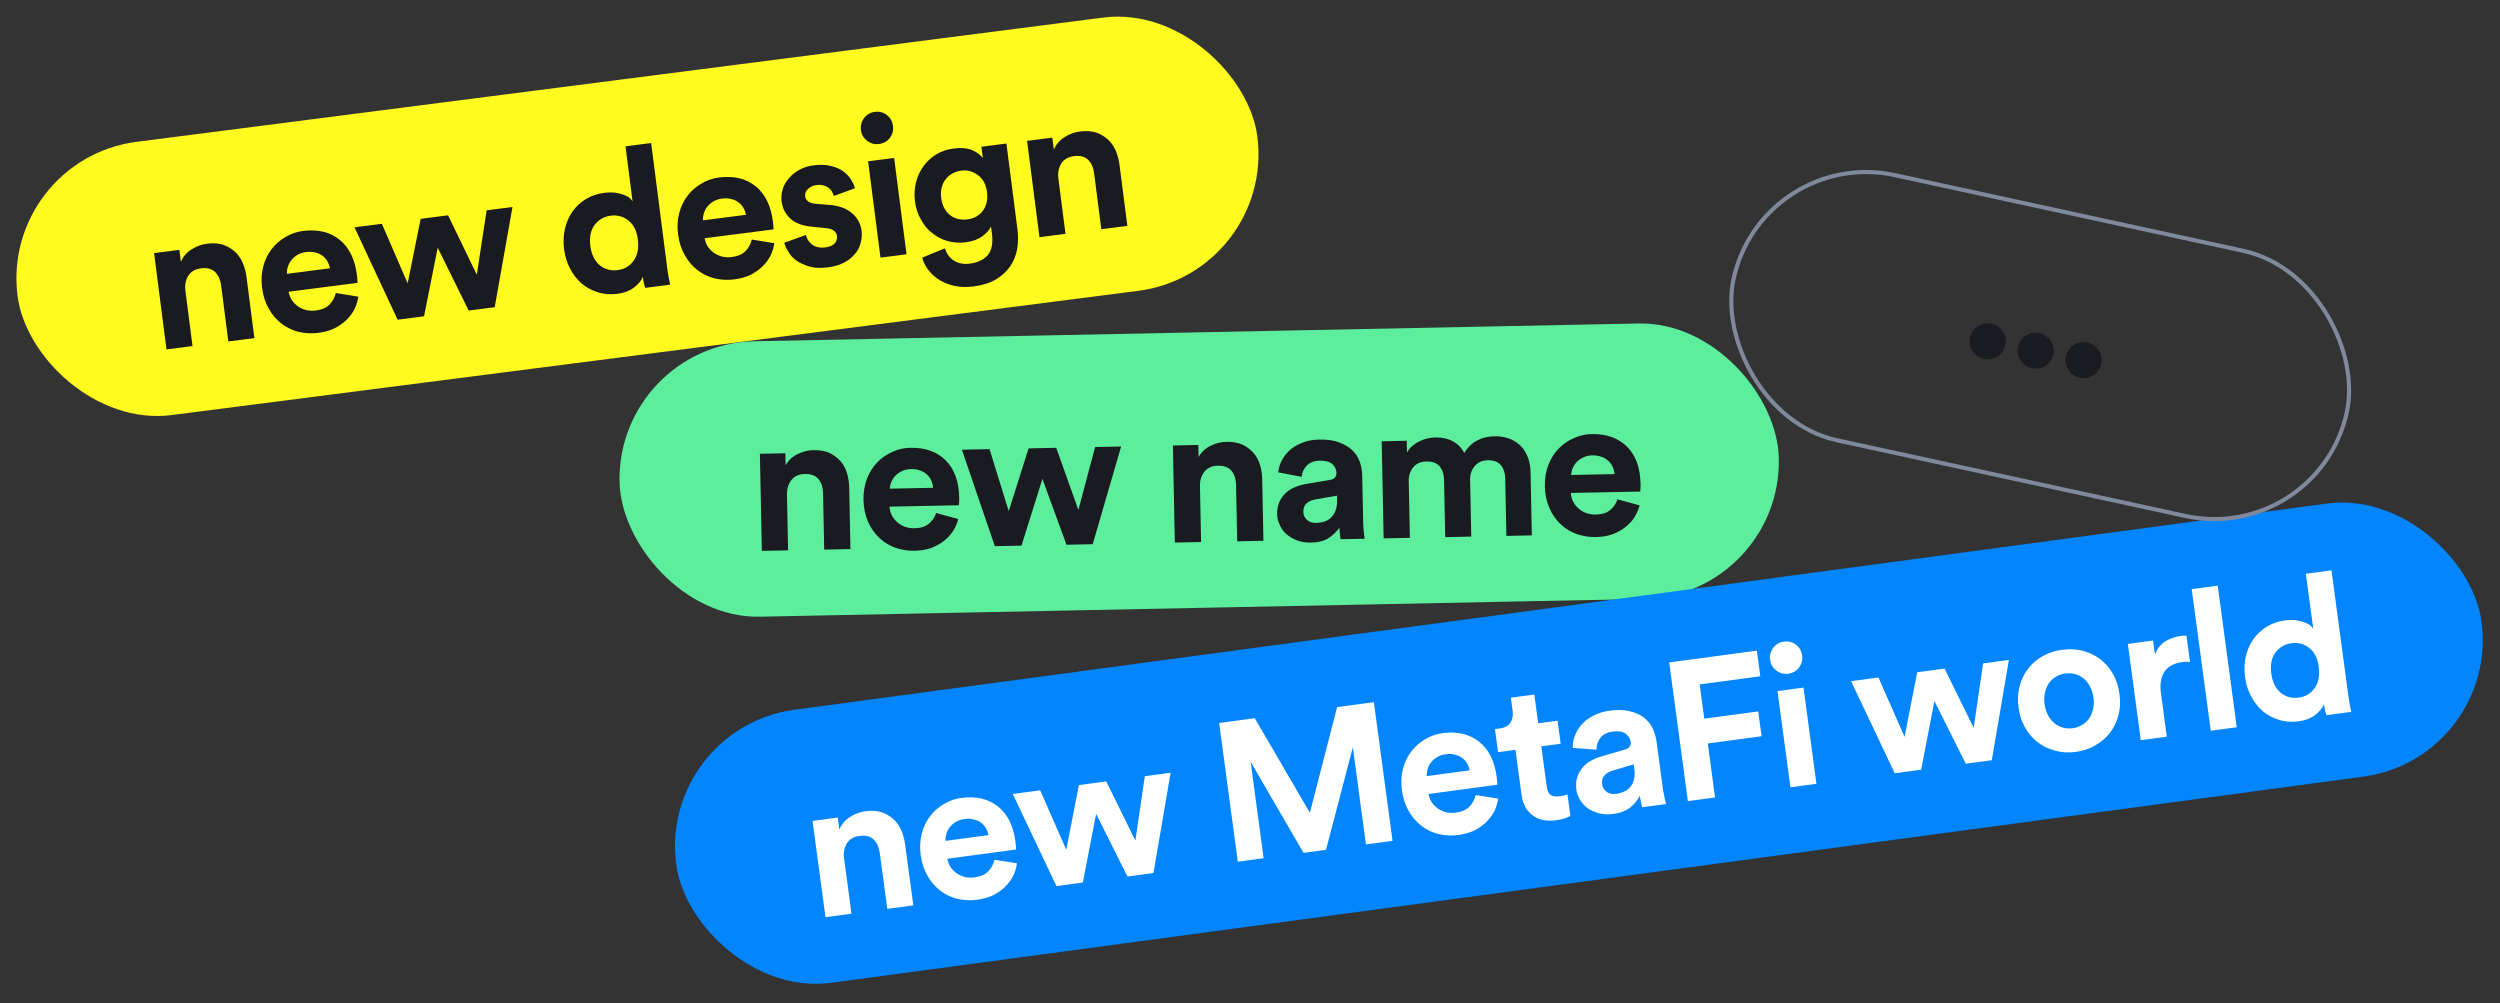 <svg width="608" height="244" viewBox="0 0 608 244" fill="none" xmlns="http://www.w3.org/2000/svg">
	<rect x="0" y="0" width="608" height="244" fill="#333333" stroke="none"/>
	<rect y="38.76" width="304" height="67" rx="33.5" transform="rotate(-7.325 0 38.76)" fill="#FFFB1F"/>
	<path d="M46.82 84.161L45.088 70.688C44.91 69.307 45.144 68.115 45.784 67.065C46.429 66.063 47.463 65.446 48.844 65.269C50.367 65.073 51.517 65.36 52.348 66.173C53.13 66.992 53.604 68.044 53.776 69.377L55.532 83.041L61.864 82.227L59.967 67.468C59.802 66.183 59.506 65.011 59.026 63.911C58.545 62.812 57.893 61.879 57.075 61.161C56.257 60.444 55.314 59.888 54.2 59.499C53.044 59.163 51.775 59.084 50.299 59.274C49.014 59.439 47.813 59.884 46.648 60.614C45.436 61.351 44.553 62.384 43.992 63.666L43.618 60.762L37.477 61.551L40.488 84.975L46.82 84.161ZM80.253 65.248L69.779 66.594C69.76 66.064 69.829 65.475 70 64.92C70.17 64.366 70.436 63.8 70.81 63.316C71.183 62.832 71.705 62.378 72.288 62.013C72.87 61.648 73.613 61.407 74.422 61.303C75.327 61.187 76.107 61.231 76.763 61.438C77.46 61.59 78.033 61.904 78.516 62.277C79 62.65 79.394 63.084 79.658 63.63C79.963 64.124 80.132 64.683 80.253 65.248ZM87.142 72.154L81.655 71.262C81.409 72.358 80.9 73.295 80.129 74.072C79.405 74.842 78.258 75.328 76.782 75.518C75.973 75.622 75.24 75.571 74.496 75.425C73.745 75.231 73.077 74.93 72.492 74.521C71.907 74.112 71.405 73.596 70.992 73.02C70.573 72.396 70.339 71.7 70.193 70.945L86.951 68.791C86.945 68.743 86.915 68.505 86.913 68.118C86.906 67.683 86.851 67.255 86.796 66.826C86.312 63.065 84.927 60.194 82.604 58.315C80.282 56.436 77.332 55.702 73.666 56.173C72.191 56.363 70.751 56.839 69.45 57.635C68.143 58.384 67.009 59.352 66.055 60.588C65.142 61.77 64.451 63.166 64.028 64.769C63.605 66.372 63.492 68.128 63.73 69.985C63.981 71.937 64.541 73.656 65.409 75.141C66.23 76.632 67.3 77.802 68.536 78.756C69.772 79.71 71.161 80.354 72.71 80.736C74.253 81.07 75.814 81.16 77.432 80.951C78.861 80.768 80.169 80.406 81.31 79.872C82.445 79.291 83.378 78.639 84.197 77.856C85.016 77.073 85.68 76.213 86.182 75.229C86.685 74.245 86.985 73.19 87.142 72.154ZM108.97 52.361L102.305 53.218L99.145 68.917L92.878 54.43L86.213 55.286L96.699 77.749L103.126 76.923L106.449 60.235L113.981 75.527L120.313 74.713L124.633 50.348L118.349 51.156L115.957 66.804L108.97 52.361ZM162.244 65.016L158.357 34.785L152.121 35.587L153.841 48.964C153.655 48.65 153.374 48.347 152.998 48.056C152.622 47.766 152.109 47.542 151.549 47.323C150.988 47.105 150.291 46.953 149.552 46.854C148.766 46.761 147.849 46.782 146.85 46.911C145.183 47.125 143.75 47.648 142.449 48.444C141.148 49.241 140.068 50.251 139.209 51.474C138.35 52.698 137.76 54.129 137.378 55.678C137.044 57.221 136.967 58.877 137.187 60.591C137.413 62.352 137.913 63.982 138.674 65.384C139.441 66.834 140.368 68.022 141.509 68.988C142.649 69.955 143.997 70.652 145.458 71.094C146.924 71.583 148.532 71.667 150.198 71.452C151.769 71.25 153.107 70.74 154.122 69.98C155.185 69.214 155.938 68.295 156.346 67.323C156.413 67.847 156.48 68.37 156.595 68.888C156.71 69.405 156.854 69.774 156.933 70.006L162.979 69.229C162.87 68.759 162.743 68.146 162.597 67.39C162.446 66.587 162.348 65.825 162.244 65.016ZM143.566 59.77C143.297 57.676 143.66 55.984 144.609 54.7C145.604 53.411 146.911 52.662 148.53 52.454C150.149 52.246 151.603 52.64 152.845 53.642C154.08 54.596 154.86 56.141 155.129 58.236C155.405 60.378 155.041 62.07 154.099 63.401C153.157 64.732 151.85 65.481 150.231 65.689C148.565 65.903 147.063 65.516 145.816 64.466C144.568 63.417 143.836 61.865 143.566 59.77ZM181.426 52.242L170.952 53.588C170.933 53.059 171.002 52.469 171.173 51.915C171.343 51.36 171.609 50.794 171.983 50.31C172.356 49.827 172.879 49.372 173.461 49.007C174.043 48.642 174.786 48.401 175.596 48.297C176.5 48.181 177.28 48.226 177.936 48.432C178.633 48.584 179.206 48.898 179.689 49.271C180.173 49.645 180.567 50.078 180.831 50.625C181.136 51.118 181.305 51.677 181.426 52.242ZM188.315 59.148L182.828 58.256C182.582 59.353 182.073 60.289 181.302 61.066C180.579 61.836 179.431 62.323 177.955 62.512C177.146 62.616 176.414 62.565 175.669 62.419C174.918 62.225 174.25 61.924 173.665 61.515C173.08 61.106 172.578 60.59 172.166 60.014C171.747 59.391 171.512 58.695 171.366 57.939L188.125 55.785C188.118 55.737 188.088 55.499 188.087 55.112C188.079 54.678 188.024 54.249 187.969 53.821C187.485 50.06 186.1 47.189 183.778 45.31C181.455 43.43 178.505 42.697 174.839 43.168C173.364 43.358 171.924 43.833 170.623 44.629C169.316 45.378 168.182 46.346 167.228 47.582C166.315 48.764 165.624 50.16 165.201 51.763C164.778 53.366 164.665 55.123 164.903 56.979C165.154 58.931 165.714 60.65 166.582 62.135C167.403 63.627 168.473 64.796 169.709 65.75C170.945 66.704 172.334 67.349 173.883 67.73C175.427 68.064 176.987 68.154 178.605 67.946C180.034 67.762 181.342 67.4 182.483 66.867C183.619 66.285 184.551 65.633 185.37 64.85C186.189 64.067 186.853 63.208 187.355 62.224C187.858 61.239 188.158 60.184 188.315 59.148ZM196.019 57.141L190.745 59.029C190.878 59.69 191.214 60.421 191.699 61.181C192.142 61.995 192.818 62.731 193.671 63.347C194.525 63.964 195.604 64.454 196.862 64.825C198.119 65.195 199.673 65.238 201.435 65.011C202.958 64.815 204.261 64.406 205.348 63.831C206.436 63.255 207.308 62.514 207.978 61.702C208.648 60.89 209.109 59.959 209.326 59.012C209.591 58.059 209.659 57.082 209.536 56.13C209.316 54.416 208.549 52.966 207.194 51.833C205.886 50.695 204.055 50.011 201.661 49.834L198.237 49.549C197.6 49.485 197.046 49.315 196.622 49.03C196.151 48.752 195.899 48.301 195.825 47.729C195.74 47.063 195.952 46.455 196.516 45.947C197.032 45.445 197.716 45.115 198.525 45.011C199.191 44.925 199.775 44.947 200.228 45.082C200.728 45.212 201.14 45.401 201.516 45.691C201.892 45.981 202.173 46.284 202.365 46.647C202.55 46.962 202.695 47.33 202.785 47.657L207.917 45.788C207.789 45.175 207.46 44.492 207.028 43.773C206.591 43.006 205.976 42.359 205.17 41.737C204.364 41.115 203.338 40.666 202.14 40.384C200.937 40.055 199.525 39.994 197.859 40.209C196.574 40.374 195.456 40.711 194.463 41.274C193.423 41.843 192.586 42.483 191.916 43.295C191.193 44.066 190.678 44.955 190.372 45.962C190.059 46.922 189.95 47.952 190.085 49C190.299 50.666 191.006 52.027 192.219 53.178C193.425 54.281 195.202 54.923 197.554 55.153L200.74 55.47C201.67 55.544 202.373 55.744 202.809 56.123C203.239 56.455 203.49 56.907 203.557 57.431C203.637 58.05 203.472 58.651 203.01 59.195C202.541 59.691 201.81 60.027 200.763 60.161C199.382 60.339 198.286 60.093 197.48 59.47C196.674 58.848 196.183 58.04 196.019 57.141ZM214.135 62.653L220.467 61.839L217.456 38.415L211.124 39.229L214.135 62.653ZM209.377 31.662C209.512 32.71 210.009 33.565 210.869 34.229C211.728 34.893 212.682 35.157 213.777 35.017C214.872 34.876 215.775 34.373 216.439 33.513C217.055 32.66 217.32 31.706 217.185 30.659C217.044 29.564 216.541 28.66 215.729 27.991C214.869 27.327 213.868 27.068 212.773 27.209C211.678 27.35 210.823 27.847 210.159 28.706C209.495 29.566 209.237 30.567 209.377 31.662ZM229.794 60.398L224.277 62.656C224.561 63.732 225.082 64.778 225.836 65.746C226.583 66.666 227.461 67.473 228.565 68.154C229.663 68.787 230.885 69.259 232.279 69.564C233.62 69.827 235.126 69.875 236.745 69.667C238.935 69.386 240.749 68.814 242.234 67.945C243.713 67.029 244.835 65.965 245.694 64.742C246.547 63.471 247.096 62.093 247.382 60.556C247.621 59.026 247.657 57.424 247.449 55.805L244.762 34.905L238.668 35.688L239.023 38.45C238.491 37.696 237.685 37.073 236.504 36.547C235.323 36.022 233.805 35.878 231.948 36.117C230.329 36.325 228.89 36.8 227.637 37.591C226.383 38.381 225.345 39.337 224.527 40.507C223.71 41.677 223.101 42.965 222.755 44.413C222.409 45.861 222.313 47.373 222.515 48.944C222.729 50.611 223.204 52.05 223.953 53.357C224.654 54.67 225.575 55.81 226.703 56.681C227.784 57.559 229.031 58.221 230.437 58.621C231.843 59.021 233.308 59.123 234.88 58.921C236.593 58.701 237.931 58.19 238.947 57.431C239.962 56.671 240.638 55.906 241.016 55.084L241.237 56.797C241.53 59.083 241.221 60.816 240.261 62.004C239.294 63.145 237.838 63.864 235.838 64.121C234.315 64.317 233.022 64.048 231.966 63.361C230.91 62.674 230.198 61.653 229.794 60.398ZM235.277 53.353C233.611 53.567 232.21 53.215 231.028 52.302C229.84 51.342 229.133 49.981 228.894 48.124C228.778 47.22 228.817 46.392 229.01 45.641C229.204 44.89 229.506 44.222 229.962 43.631C230.418 43.04 230.935 42.538 231.618 42.209C232.248 41.837 232.944 41.603 233.753 41.499C235.276 41.303 236.629 41.661 237.865 42.615C239.095 43.522 239.802 44.883 240.034 46.692C240.267 48.501 239.927 49.997 239.068 51.22C238.161 52.45 236.896 53.145 235.277 53.353ZM259.128 56.869L257.397 43.396C257.219 42.015 257.453 40.823 258.092 39.773C258.738 38.771 259.772 38.154 261.152 37.977C262.676 37.781 263.826 38.068 264.656 38.881C265.439 39.7 265.913 40.752 266.084 42.085L267.841 55.749L274.173 54.935L272.276 40.176C272.11 38.891 271.814 37.719 271.334 36.619C270.854 35.52 270.202 34.587 269.384 33.87C268.566 33.152 267.623 32.596 266.508 32.206C265.352 31.871 264.084 31.792 262.608 31.982C261.322 32.147 260.121 32.592 258.957 33.322C257.745 34.059 256.861 35.092 256.3 36.374L255.927 33.47L249.786 34.259L252.797 57.683L259.128 56.869Z" fill="#191B20"/>
	<rect x="150" y="83.668" width="282" height="67" rx="33.5" transform="rotate(-1.152 150 83.668)" fill="#5CEE9C"/>
	<path d="M191.663 133.84L191.39 120.259C191.362 118.867 191.723 117.708 192.471 116.732C193.221 115.805 194.315 115.303 195.707 115.275C197.243 115.244 198.355 115.654 199.093 116.551C199.783 117.45 200.141 118.547 200.168 119.89L200.445 133.664L206.828 133.535L206.529 118.658C206.503 117.363 206.335 116.166 205.976 115.021C205.617 113.876 205.069 112.879 204.332 112.077C203.596 111.276 202.719 110.621 201.652 110.115C200.539 109.657 199.286 109.442 197.799 109.472C196.503 109.498 195.261 109.811 194.025 110.412C192.741 111.014 191.751 111.946 191.055 113.16L190.997 110.233L184.806 110.357L185.28 133.968L191.663 133.84ZM226.936 118.632L216.378 118.844C216.416 118.316 216.548 117.737 216.778 117.204C217.007 116.671 217.332 116.137 217.756 115.696C218.179 115.256 218.747 114.86 219.365 114.56C219.983 114.259 220.748 114.1 221.564 114.083C222.476 114.065 223.246 114.193 223.876 114.469C224.553 114.695 225.088 115.069 225.529 115.492C225.97 115.915 226.315 116.388 226.519 116.96C226.769 117.483 226.877 118.057 226.936 118.632ZM233.042 126.239L227.684 124.762C227.321 125.826 226.714 126.702 225.864 127.392C225.062 128.08 223.869 128.44 222.381 128.47C221.565 128.486 220.843 128.357 220.118 128.131C219.392 127.858 218.761 127.486 218.223 127.017C217.686 126.548 217.242 125.981 216.894 125.363C216.544 124.698 216.386 123.981 216.322 123.214L233.215 122.875C233.214 122.827 233.209 122.587 233.249 122.202C233.289 121.769 233.28 121.337 233.271 120.905C233.195 117.114 232.127 114.111 230.02 111.993C227.913 109.875 225.059 108.828 221.364 108.902C219.876 108.932 218.394 109.25 217.015 109.902C215.635 110.506 214.403 111.347 213.322 112.473C212.287 113.55 211.449 114.863 210.856 116.411C210.263 117.959 209.962 119.694 210 121.565C210.039 123.533 210.411 125.302 211.115 126.872C211.77 128.443 212.708 129.72 213.834 130.802C214.96 131.884 216.272 132.673 217.772 133.219C219.27 133.717 220.811 133.974 222.443 133.942C223.883 133.913 225.223 133.694 226.415 133.286C227.606 132.83 228.603 132.282 229.501 131.591C230.4 130.901 231.152 130.118 231.758 129.193C232.363 128.269 232.775 127.253 233.042 126.239ZM256.873 108.909L250.154 109.044L245.324 124.312L240.652 109.235L233.933 109.37L241.942 132.83L248.421 132.699L253.52 116.466L259.363 132.479L265.746 132.351L272.661 108.591L266.327 108.719L262.265 124.019L256.873 108.909ZM292.102 131.821L291.829 118.24C291.801 116.848 292.161 115.689 292.91 114.714C293.659 113.786 294.754 113.284 296.145 113.256C297.681 113.225 298.793 113.635 299.532 114.532C300.222 115.431 300.58 116.528 300.607 117.872L300.884 131.645L307.267 131.516L306.967 116.639C306.941 115.344 306.773 114.147 306.414 113.002C306.055 111.857 305.507 110.86 304.771 110.058C304.035 109.257 303.157 108.602 302.091 108.096C300.977 107.638 299.725 107.423 298.237 107.453C296.941 107.479 295.699 107.792 294.463 108.393C293.179 108.995 292.19 109.927 291.494 111.141L291.435 108.214L285.244 108.338L285.719 131.95L292.102 131.821ZM310.596 125.016C310.615 125.928 310.825 126.836 311.225 127.644C311.579 128.501 312.122 129.258 312.855 129.916C313.588 130.525 314.462 131.036 315.479 131.447C316.494 131.811 317.602 131.981 318.849 131.956C320.625 131.92 322.058 131.555 323.195 130.812C324.285 130.07 325.132 129.237 325.738 128.313C325.746 128.745 325.805 129.271 325.864 129.846C325.923 130.373 325.98 130.804 326.034 131.139L331.889 131.022C331.833 130.591 331.726 130.065 331.664 129.346C331.601 128.627 331.539 127.908 331.526 127.284L331.293 115.67C331.269 114.471 331.054 113.371 330.696 112.274C330.29 111.178 329.696 110.277 328.864 109.478C328.031 108.679 326.914 108.029 325.609 107.575C324.302 107.073 322.714 106.865 320.842 106.903C319.259 106.935 317.824 107.203 316.634 107.707C315.443 108.163 314.399 108.809 313.598 109.545C312.797 110.281 312.142 111.158 311.681 112.08C311.219 113.001 310.95 113.967 310.873 114.881L316.56 115.967C316.635 114.957 317.049 114.036 317.801 113.253C318.506 112.471 319.602 112.065 320.994 112.037C322.337 112.01 323.351 112.277 324.035 112.888C324.672 113.499 325.022 114.212 325.038 115.028C325.047 115.46 324.91 115.799 324.676 116.091C324.443 116.432 323.967 116.634 323.297 116.743L317.507 117.724C316.502 117.888 315.596 118.194 314.787 118.547C313.93 118.9 313.172 119.395 312.561 120.032C311.949 120.668 311.435 121.351 311.115 122.173C310.748 122.997 310.575 123.96 310.596 125.016ZM320.098 127.178C319.09 127.198 318.316 126.925 317.777 126.36C317.238 125.843 316.986 125.224 316.971 124.504C316.953 123.592 317.226 122.867 317.793 122.375C318.312 121.933 319.026 121.63 319.839 121.47L325.149 120.547L325.171 121.603C325.192 122.658 325.065 123.525 324.791 124.203C324.517 124.928 324.144 125.464 323.673 125.906C323.202 126.347 322.68 126.694 322.059 126.85C321.439 127.055 320.77 127.164 320.098 127.178ZM336.5 130.929L342.883 130.801L342.605 116.979C342.579 115.684 342.941 114.572 343.691 113.645C344.44 112.718 345.535 112.264 346.927 112.236C348.367 112.207 349.431 112.617 350.119 113.42C350.809 114.27 351.166 115.319 351.192 116.615L351.473 130.628L357.808 130.501L357.53 116.679C357.504 115.384 357.867 114.32 358.617 113.393C359.366 112.466 360.412 111.964 361.804 111.936C363.292 111.907 364.356 112.317 365.045 113.168C365.686 113.971 366.043 115.02 366.069 116.316L366.35 130.329L372.541 130.204L372.233 114.895C372.202 113.312 371.935 111.973 371.433 110.879C370.93 109.737 370.286 108.789 369.456 108.086C368.626 107.382 367.703 106.873 366.689 106.557C365.674 106.242 364.615 106.071 363.511 106.093C361.927 106.125 360.541 106.441 359.306 107.09C358.07 107.691 356.986 108.721 356.103 110.179C355.454 108.896 354.522 107.954 353.309 107.306C352.096 106.659 350.649 106.352 349.018 106.384C348.394 106.397 347.724 106.506 347.055 106.664C346.338 106.822 345.719 107.075 345.101 107.375C344.483 107.676 343.915 108.071 343.395 108.514C342.876 108.956 342.503 109.492 342.179 110.075L342.121 107.195L336.026 107.318L336.5 130.929ZM392.638 115.302L382.08 115.514C382.117 114.985 382.25 114.406 382.479 113.873C382.708 113.341 383.034 112.806 383.457 112.365C383.88 111.925 384.448 111.529 385.067 111.229C385.685 110.928 386.45 110.769 387.265 110.753C388.177 110.734 388.948 110.863 389.578 111.138C390.254 111.365 390.79 111.738 391.23 112.161C391.671 112.584 392.017 113.058 392.22 113.63C392.471 114.153 392.578 114.727 392.638 115.302ZM398.744 122.908L393.385 121.432C393.023 122.495 392.416 123.372 391.566 124.061C390.763 124.749 389.57 125.109 388.083 125.139C387.267 125.155 386.544 125.026 385.819 124.8C385.094 124.527 384.462 124.156 383.925 123.686C383.387 123.217 382.944 122.65 382.595 122.033C382.246 121.368 382.087 120.651 382.024 119.884L398.916 119.544C398.915 119.496 398.911 119.256 398.951 118.871C398.99 118.438 398.982 118.007 398.973 117.575C398.897 113.783 397.828 110.78 395.721 108.662C393.614 106.544 390.76 105.497 387.065 105.572C385.578 105.601 384.096 105.919 382.716 106.571C381.336 107.175 380.105 108.016 379.023 109.142C377.989 110.219 377.151 111.532 376.558 113.08C375.965 114.628 375.664 116.363 375.701 118.234C375.741 120.202 376.113 121.971 376.816 123.541C377.472 125.112 378.41 126.39 379.536 127.471C380.662 128.553 381.974 129.343 383.473 129.889C384.971 130.387 386.513 130.644 388.145 130.611C389.584 130.582 390.924 130.363 392.116 129.955C393.307 129.499 394.305 128.951 395.203 128.261C396.101 127.57 396.854 126.787 397.459 125.863C398.065 124.938 398.476 123.922 398.744 122.908Z" fill="#191B20"/>
	<path d="M479.107 82.164C478.876 83.342 479.096 84.461 479.787 85.428C480.421 86.433 481.374 87.06 482.552 87.291C483.164 87.412 483.748 87.428 484.312 87.295C484.877 87.161 485.403 86.971 485.863 86.621C486.361 86.327 486.736 85.911 487.073 85.439C487.41 84.968 487.606 84.468 487.726 83.856C487.847 83.243 487.863 82.66 487.729 82.095C487.596 81.531 487.396 81.052 487.055 80.544C486.753 80.094 486.337 79.719 485.865 79.382C485.393 79.044 484.847 78.839 484.234 78.719C483.057 78.488 481.937 78.709 480.979 79.352C479.965 80.034 479.338 80.987 479.107 82.164ZM490.757 84.45C490.526 85.628 490.747 86.747 491.437 87.715C492.072 88.719 493.025 89.347 494.202 89.578C494.814 89.698 495.398 89.715 495.962 89.581C496.527 89.447 497.053 89.257 497.513 88.907C498.011 88.613 498.386 88.198 498.723 87.726C499.061 87.254 499.256 86.754 499.377 86.142C499.497 85.53 499.514 84.946 499.38 84.382C499.246 83.817 499.046 83.338 498.706 82.831C498.403 82.38 497.987 82.005 497.515 81.668C497.044 81.331 496.497 81.126 495.884 81.005C494.707 80.774 493.587 80.995 492.63 81.638C491.615 82.32 490.988 83.273 490.757 84.45ZM502.407 86.737C502.176 87.914 502.397 89.034 503.087 90.001C503.722 91.006 504.675 91.633 505.852 91.864C506.465 91.984 507.048 92.001 507.613 91.867C508.177 91.733 508.704 91.543 509.164 91.193C509.661 90.9 510.036 90.484 510.374 90.012C510.711 89.54 510.907 89.041 511.027 88.428C511.147 87.816 511.164 87.232 511.03 86.668C510.896 86.104 510.697 85.624 510.356 85.117C510.053 84.666 509.638 84.291 509.166 83.954C508.694 83.617 508.147 83.412 507.535 83.292C506.357 83.061 505.238 83.281 504.28 83.925C503.266 84.606 502.638 85.559 502.407 86.737Z" fill="#191B20"/>
	<rect x="160" y="177.082" width="443" height="67" rx="33.5" transform="rotate(-7.664 160 177.082)" fill="#0285FD"/>
	<path d="M207.086 222.205L200.759 223.056L197.61 199.651L203.746 198.826L204.137 201.727C204.704 200.424 205.584 199.402 206.775 198.66C207.935 197.923 209.15 197.469 210.418 197.298C211.845 197.106 213.146 197.173 214.32 197.5C215.403 197.87 216.365 198.419 217.205 199.145C218.01 199.844 218.665 200.757 219.172 201.884C219.634 202.919 219.955 204.103 220.134 205.435L222.119 220.182L215.792 221.033L213.954 207.381C213.78 206.08 213.297 205.015 212.507 204.185C211.69 203.391 210.52 203.096 208.998 203.301C207.603 203.489 206.586 204.094 205.949 205.116C205.316 206.17 205.091 207.379 205.275 208.742L207.086 222.205ZM240.407 203.094C240.254 202.437 240.052 201.899 239.802 201.481C239.539 200.967 239.156 200.518 238.652 200.134C238.113 199.722 237.527 199.446 236.894 199.305C236.221 199.105 235.441 199.065 234.553 199.184C233.729 199.295 233.018 199.536 232.422 199.907C231.827 200.278 231.337 200.715 230.952 201.219C230.595 201.686 230.329 202.223 230.152 202.828C229.998 203.365 229.928 203.923 229.941 204.503L240.407 203.094ZM247.336 209.96C247.164 211.08 246.851 212.108 246.395 213.041C245.908 213.978 245.251 214.857 244.425 215.679C243.627 216.464 242.669 217.142 241.551 217.712C240.428 218.251 239.138 218.618 237.679 218.815C236.125 219.024 234.551 218.961 232.956 218.627C231.388 218.257 229.993 217.605 228.77 216.672C227.438 215.656 226.389 214.457 225.622 213.075C224.747 211.611 224.177 209.896 223.912 207.929C223.665 206.09 223.754 204.351 224.179 202.711C224.581 201.14 225.248 199.742 226.182 198.519C227.115 197.295 228.241 196.304 229.559 195.546C230.81 194.764 232.213 194.268 233.767 194.059C237.382 193.573 240.366 194.269 242.717 196.148C245.033 198 246.447 200.829 246.959 204.634C247.036 205.205 247.077 205.635 247.084 205.925C247.087 206.183 247.101 206.407 247.126 206.598L230.381 208.851C230.555 209.667 230.826 210.357 231.192 210.921C231.627 211.509 232.129 212.006 232.701 212.413C233.304 212.817 233.974 213.114 234.71 213.305C235.505 213.457 236.267 213.483 236.997 213.385C238.487 213.185 239.6 212.696 240.335 211.919C241.102 211.138 241.605 210.198 241.845 209.1L247.336 209.96ZM269.047 190.038L276.119 204.44L278.419 188.777L284.698 187.932L280.522 212.323L274.195 213.174L266.573 197.927L263.348 214.634L256.926 215.498L246.308 193.098L252.968 192.202L259.32 206.652L262.387 190.934L269.047 190.038ZM332.193 205.369L329.012 181.727L322.489 206.675L317.018 207.412L304.158 185.265L307.314 208.717L301.034 209.562L296.495 175.834L305.153 174.669L318.564 197.662L325.181 171.974L334.124 170.771L338.663 204.499L332.193 205.369ZM357.436 187.346C357.283 186.688 357.081 186.15 356.831 185.732C356.568 185.219 356.185 184.77 355.681 184.385C355.142 183.974 354.555 183.697 353.923 183.557C353.25 183.356 352.47 183.316 351.582 183.436C350.757 183.547 350.047 183.787 349.451 184.158C348.855 184.529 348.365 184.966 347.981 185.47C347.624 185.938 347.357 186.474 347.181 187.079C347.027 187.617 346.957 188.175 346.97 188.754L357.436 187.346ZM364.365 194.211C364.193 195.332 363.879 196.359 363.424 197.292C362.936 198.23 362.28 199.109 361.454 199.93C360.656 200.716 359.698 201.394 358.58 201.964C357.457 202.502 356.167 202.87 354.708 203.066C353.154 203.275 351.58 203.213 349.985 202.878C348.417 202.508 347.022 201.856 345.799 200.923C344.467 199.908 343.418 198.709 342.651 197.327C341.776 195.863 341.206 194.147 340.941 192.181C340.694 190.341 340.783 188.602 341.208 186.963C341.61 185.391 342.277 183.994 343.21 182.77C344.144 181.547 345.27 180.556 346.588 179.797C347.839 179.015 349.241 178.52 350.795 178.311C354.411 177.824 357.394 178.521 359.746 180.4C362.062 182.251 363.476 185.08 363.988 188.886C364.065 189.457 364.106 189.887 364.113 190.177C364.115 190.435 364.129 190.659 364.155 190.849L347.41 193.102C347.584 193.918 347.855 194.609 348.221 195.173C348.656 195.76 349.158 196.257 349.73 196.665C350.333 197.068 351.003 197.365 351.739 197.557C352.534 197.708 353.296 197.735 354.026 197.637C355.516 197.436 356.629 196.947 357.364 196.17C358.131 195.389 358.634 194.45 358.874 193.352L364.365 194.211ZM374.089 175.903L378.799 175.269L379.554 180.882L374.845 181.516L376.163 191.316C376.3 192.331 376.616 192.998 377.111 193.319C377.61 193.672 378.336 193.784 379.287 193.656C379.795 193.588 380.173 193.521 380.423 193.455C380.826 193.336 381.09 193.252 381.212 193.203L381.916 198.436C381.739 198.557 381.312 198.743 380.635 198.996C380.145 199.191 379.408 199.355 378.425 199.487C376.11 199.799 374.217 199.408 372.746 198.314C371.239 197.193 370.334 195.507 370.031 193.255L368.565 182.361L364.331 182.931L363.576 177.317L364.765 177.157C365.97 176.995 366.841 176.507 367.377 175.692C367.85 174.886 368.018 173.975 367.881 172.96L367.44 169.678L373.148 168.91L374.089 175.903ZM383.369 191.993C383.224 190.914 383.289 189.953 383.563 189.109C383.754 188.373 384.152 187.609 384.756 186.818C385.277 186.134 385.958 185.558 386.799 185.09C387.668 184.585 388.538 184.21 389.409 183.964L395.049 182.333C395.734 182.144 396.166 181.876 396.346 181.529C396.557 181.177 396.637 180.811 396.586 180.431C396.479 179.638 396.066 178.967 395.346 178.418C394.631 177.901 393.591 177.734 392.227 177.918C390.8 178.11 389.789 178.633 389.194 179.488C388.535 180.352 388.226 181.297 388.268 182.325L382.494 181.891C382.462 180.927 382.623 179.969 382.979 179.017C383.359 177.997 383.898 177.085 384.597 176.281C385.351 175.404 386.287 174.681 387.405 174.111C388.546 173.473 389.909 173.047 391.495 172.834C393.398 172.578 395.002 172.62 396.307 172.961C397.671 173.262 398.821 173.769 399.757 174.483C400.656 175.169 401.369 176.026 401.894 177.053C402.397 178.147 402.723 179.25 402.872 180.36L404.421 191.872C404.477 192.284 404.6 192.962 404.792 193.905C404.822 194.127 404.867 194.347 404.929 194.564C404.986 194.75 405.044 194.936 405.101 195.122C405.158 195.308 405.193 195.449 405.206 195.544L399.402 196.325C399.296 196.017 399.191 195.595 399.087 195.06C398.921 194.307 398.821 193.804 398.787 193.55C398.308 194.551 397.561 195.475 396.545 196.322C395.528 197.169 394.132 197.712 392.356 197.951C391.151 198.114 390.016 198.073 388.95 197.829C387.875 197.521 386.948 197.113 386.169 196.604C385.382 196.032 384.756 195.342 384.292 194.532C383.801 193.759 383.493 192.912 383.369 191.993ZM393.055 193.063C393.752 192.969 394.39 192.786 394.967 192.515C395.489 192.315 395.987 191.941 396.462 191.393C396.91 190.881 397.216 190.275 397.38 189.575C397.576 188.87 397.603 187.995 397.463 186.948L397.322 185.902L392.15 187.421C391.315 187.695 390.672 188.072 390.22 188.552C389.713 189.105 389.521 189.841 389.645 190.761C389.743 191.49 390.08 192.074 390.656 192.514C391.24 193.016 392.04 193.199 393.055 193.063ZM410.491 194.833L405.952 161.105L427.264 158.237L428.102 164.469L413.355 166.453L414.476 174.778L427.605 173.012L428.418 179.053L415.336 180.814L417.103 193.943L410.491 194.833ZM435.434 191.476L432.284 168.071L438.611 167.22L441.761 190.625L435.434 191.476ZM430.493 160.515C430.343 159.405 430.598 158.418 431.257 157.554C431.915 156.691 432.784 156.187 433.862 156.041C434.972 155.892 435.959 156.147 436.822 156.805C437.658 157.5 438.149 158.387 438.294 159.465C438.431 160.48 438.188 161.433 437.565 162.324C436.906 163.187 436.022 163.694 434.912 163.843C433.834 163.988 432.863 163.731 431.999 163.073C431.136 162.414 430.633 161.561 430.493 160.515ZM472.921 162.603L479.993 177.004L482.293 161.342L488.572 160.497L484.396 184.888L478.069 185.739L470.447 170.491L467.223 187.199L460.801 188.063L450.182 165.663L456.842 164.767L463.194 179.217L466.261 163.499L472.921 162.603ZM501.789 176.977C502.557 177.165 503.321 177.207 504.083 177.105C504.844 177.002 505.57 176.759 506.261 176.376C506.979 175.956 507.556 175.442 507.991 174.835C508.43 174.259 508.766 173.52 509 172.617C509.234 171.713 509.278 170.723 509.133 169.644C508.988 168.566 508.683 167.622 508.219 166.813C507.755 166.004 507.235 165.379 506.659 164.94C506.079 164.469 505.387 164.127 504.584 163.912C503.847 163.72 503.083 163.678 502.29 163.785C501.529 163.887 500.803 164.13 500.112 164.514C499.393 164.933 498.817 165.447 498.382 166.054C497.943 166.63 497.606 167.369 497.373 168.273C497.139 169.176 497.095 170.166 497.24 171.245C497.385 172.323 497.69 173.267 498.154 174.076C498.618 174.886 499.138 175.51 499.713 175.949C500.293 176.42 500.985 176.763 501.789 176.977ZM496.737 159.592C498.147 158.789 499.74 158.267 501.516 158.028C503.292 157.789 504.965 157.871 506.537 158.273C508.145 158.702 509.56 159.384 510.784 160.317C512.007 161.25 513.04 162.451 513.884 163.92C514.687 165.329 515.212 166.954 515.46 168.793C515.712 170.664 515.632 172.354 515.222 173.862C514.796 175.501 514.117 176.933 513.184 178.156C512.251 179.379 511.066 180.411 509.629 181.25C508.255 182.08 506.665 182.617 504.857 182.861C503.049 183.104 501.374 183.007 499.829 182.569C498.222 182.139 496.806 181.458 495.583 180.525C494.359 179.592 493.326 178.391 492.483 176.922C491.688 175.576 491.165 173.967 490.913 172.096C490.665 170.257 490.743 168.551 491.145 166.98C491.57 165.34 492.249 163.909 493.182 162.685C494.115 161.462 495.3 160.431 496.737 159.592ZM532.607 160.964C532.051 160.91 531.408 160.932 530.679 161.03C529.791 161.149 529.029 161.365 528.392 161.677C527.606 162.073 527.021 162.523 526.637 163.027C526.166 163.607 525.827 164.33 525.621 165.198C525.392 166.133 525.36 167.218 525.527 168.455L526.967 179.159L520.64 180.01L517.491 156.605L523.627 155.779L524.095 159.252C524.318 158.512 524.692 157.816 525.218 157.164C525.693 156.615 526.231 156.172 526.831 155.833C527.495 155.485 528.09 155.227 528.616 155.06C529.206 154.883 529.754 154.761 530.262 154.693L531.023 154.59C531.118 154.578 531.247 154.576 531.41 154.587C531.573 154.597 531.686 154.598 531.749 154.59L532.607 160.964ZM537.656 177.72L533.021 143.279L539.348 142.427L543.983 176.869L537.656 177.72ZM571.079 168.912C571.22 169.959 571.342 170.75 571.446 171.284C571.581 172.041 571.711 172.653 571.839 173.121L565.797 173.934C565.63 173.407 565.515 173.035 565.453 172.817C565.375 172.473 565.288 171.952 565.194 171.254C564.783 172.278 564.048 173.168 562.987 173.924C561.962 174.708 560.657 175.206 559.071 175.42C557.295 175.659 555.715 175.549 554.329 175.089C552.816 174.647 551.496 173.953 550.368 173.007C549.24 172.061 548.288 170.865 547.512 169.42C546.74 168.006 546.235 166.411 545.996 164.635C545.77 162.954 545.824 161.317 546.158 159.722C546.552 158.087 547.154 156.682 547.964 155.507C548.834 154.292 549.908 153.276 551.187 152.458C552.528 151.632 553.992 151.112 555.578 150.899C556.593 150.762 557.493 150.738 558.28 150.826C559.071 150.945 559.738 151.098 560.279 151.283C560.96 151.547 561.445 151.788 561.733 152.008C562.093 152.282 562.375 152.583 562.581 152.911L560.782 139.543L567.014 138.705L571.079 168.912ZM552.371 163.777C552.652 165.871 553.411 167.431 554.648 168.46C555.884 169.488 557.358 169.887 559.071 169.656C560.72 169.434 562.005 168.664 562.925 167.346C563.873 165.991 564.206 164.267 563.924 162.174C563.643 160.081 562.872 158.554 561.613 157.594C560.381 156.597 558.94 156.21 557.291 156.432C555.674 156.649 554.371 157.406 553.383 158.701C552.431 160.024 552.093 161.716 552.371 163.777Z" fill="white"/>
	<rect x="428.605" y="35.595" width="152.631" height="66" rx="33" transform="rotate(12.255 428.605 35.595)" stroke="#80889C"/>
</svg>
